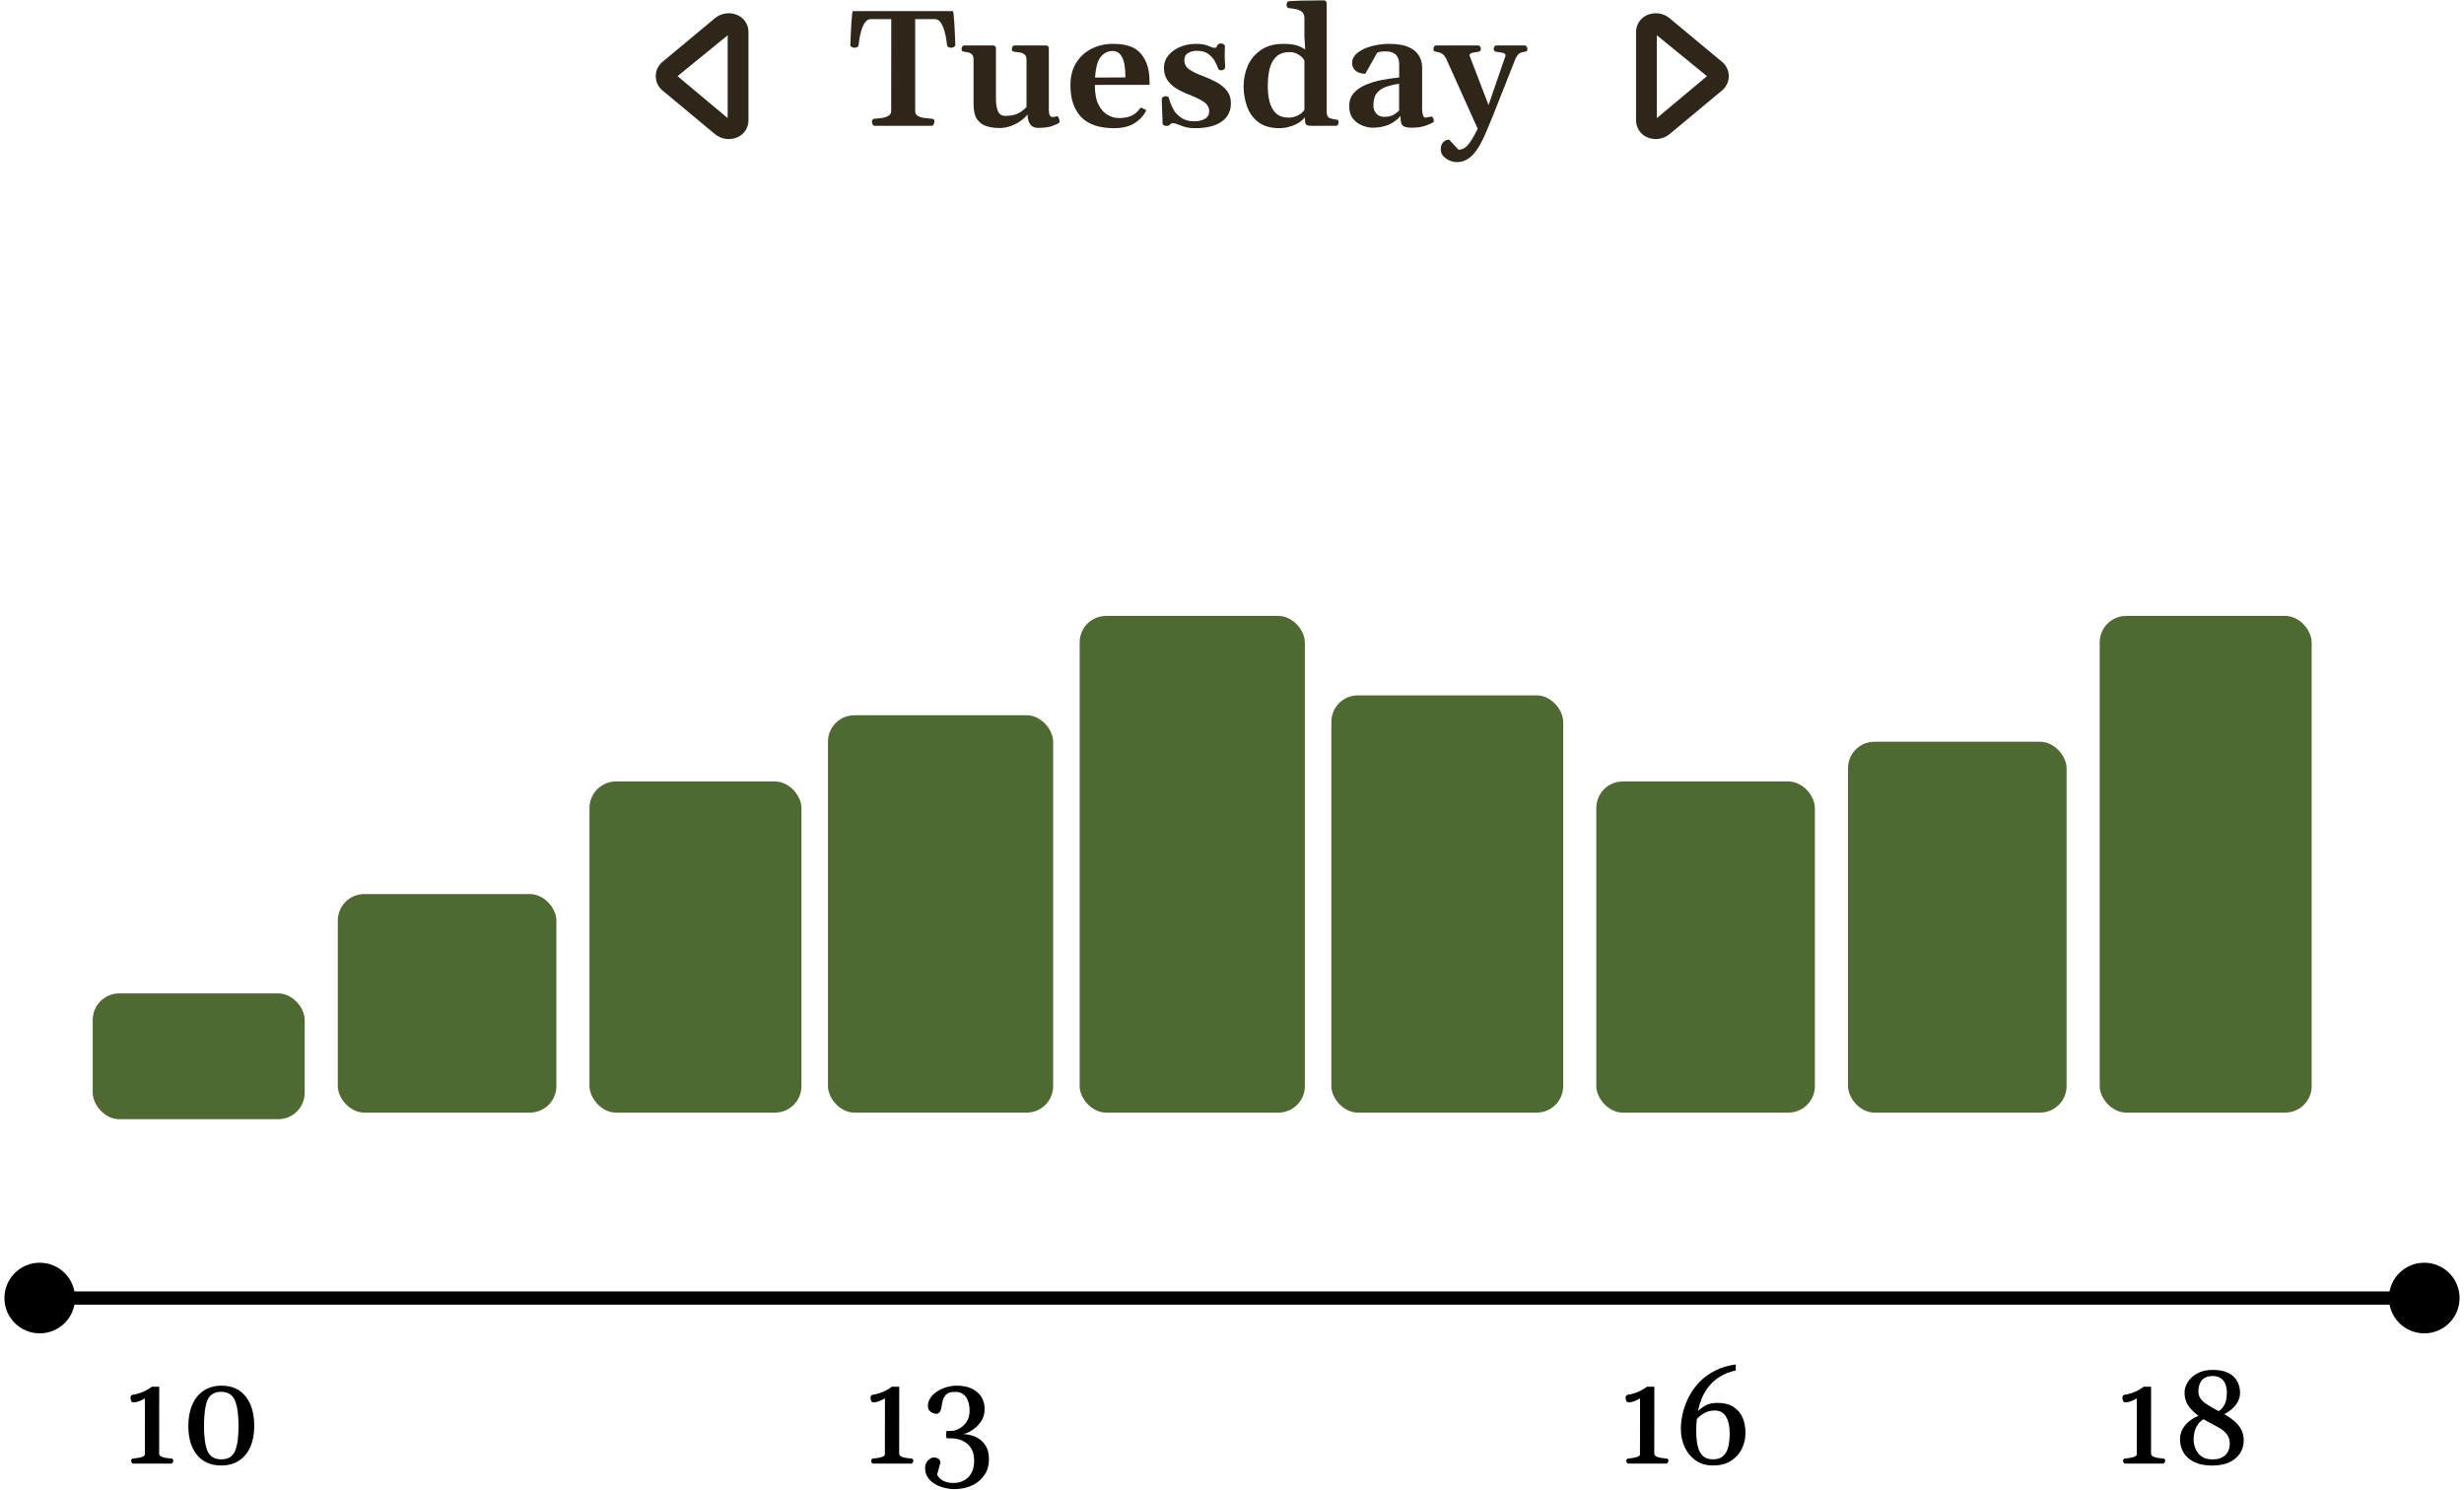 <svg width="372" height="225" viewBox="0 0 372 225" fill="none" xmlns="http://www.w3.org/2000/svg">
<path d="M132.053 19C131.906 19 131.8 18.919 131.735 18.756C131.67 18.593 131.638 18.467 131.638 18.377C131.638 18.109 131.772 17.958 132.041 17.926C132.423 17.901 132.806 17.861 133.188 17.804C133.579 17.739 133.9 17.629 134.152 17.474C134.413 17.311 134.543 17.079 134.543 16.778L134.555 2.887H131.479C131.137 2.887 130.848 3.049 130.612 3.375C130.376 3.701 130.189 4.095 130.051 4.559C129.912 5.015 129.811 5.454 129.746 5.877C129.681 6.301 129.64 6.61 129.624 6.805C129.607 6.96 129.53 7.066 129.392 7.123C129.261 7.18 129.131 7.208 129.001 7.208C128.911 7.208 128.785 7.175 128.623 7.11C128.46 7.037 128.378 6.931 128.378 6.793C128.395 6.394 128.415 5.91 128.439 5.34C128.464 4.763 128.492 4.197 128.525 3.644C128.557 3.082 128.594 2.614 128.635 2.24C128.675 1.865 128.716 1.678 128.757 1.678H143.845C143.894 1.678 143.938 1.865 143.979 2.24C144.02 2.614 144.056 3.082 144.089 3.644C144.121 4.197 144.15 4.763 144.174 5.34C144.199 5.91 144.215 6.394 144.223 6.793C144.223 6.931 144.142 7.037 143.979 7.11C143.816 7.175 143.69 7.208 143.601 7.208C143.47 7.208 143.34 7.18 143.21 7.123C143.08 7.066 143.002 6.96 142.978 6.805C142.962 6.61 142.921 6.301 142.856 5.877C142.791 5.454 142.689 5.015 142.551 4.559C142.412 4.095 142.225 3.701 141.989 3.375C141.761 3.049 141.472 2.887 141.123 2.887H138.168V16.742C138.168 17.092 138.303 17.348 138.571 17.511C138.848 17.665 139.178 17.767 139.56 17.816C139.943 17.865 140.301 17.901 140.634 17.926C140.805 17.942 140.919 17.975 140.976 18.023C141.041 18.072 141.074 18.19 141.074 18.377C141.074 18.467 141.037 18.593 140.964 18.756C140.899 18.919 140.797 19 140.659 19H132.053ZM150.9 19.33C150.184 19.33 149.529 19.236 148.935 19.049C148.341 18.87 147.865 18.52 147.507 17.999C147.157 17.478 146.982 16.713 146.982 15.704V9.002C146.982 8.653 146.909 8.4 146.762 8.246C146.624 8.083 146.445 7.977 146.225 7.928C146.014 7.871 145.81 7.835 145.615 7.818C145.444 7.802 145.326 7.77 145.261 7.721C145.204 7.664 145.175 7.546 145.175 7.367C145.175 7.277 145.208 7.171 145.273 7.049C145.346 6.927 145.452 6.866 145.59 6.866H149.912C150.213 6.866 150.363 7.013 150.363 7.306V14.96C150.363 15.643 150.457 16.237 150.644 16.742C150.839 17.246 151.222 17.498 151.792 17.498C152.532 17.498 153.146 17.385 153.635 17.157C154.131 16.921 154.579 16.587 154.978 16.156V9.002C154.978 8.653 154.884 8.4 154.697 8.246C154.51 8.083 154.278 7.977 154.001 7.928C153.732 7.879 153.468 7.843 153.208 7.818C153.037 7.802 152.919 7.77 152.854 7.721C152.797 7.664 152.768 7.546 152.768 7.367C152.768 7.277 152.801 7.171 152.866 7.049C152.939 6.927 153.045 6.866 153.183 6.866H157.895C158.196 6.866 158.347 7.013 158.347 7.306V16.339C158.347 16.917 158.4 17.283 158.505 17.438C158.619 17.592 158.741 17.669 158.872 17.669C159.14 17.669 159.348 17.637 159.494 17.572C159.632 17.515 159.746 17.588 159.836 17.791C159.925 17.995 159.97 18.178 159.97 18.341C159.97 18.447 159.95 18.516 159.909 18.548C159.755 18.662 159.417 18.817 158.896 19.012C158.383 19.207 157.671 19.305 156.76 19.305C156.304 19.305 155.958 19.195 155.722 18.976C155.494 18.756 155.34 18.491 155.258 18.182C155.177 17.865 155.132 17.56 155.124 17.267C154.896 17.6 154.558 17.926 154.111 18.243C153.671 18.561 153.171 18.821 152.609 19.024C152.048 19.228 151.478 19.33 150.9 19.33ZM168.186 19.354C165.939 19.354 164.279 18.784 163.205 17.645C162.139 16.506 161.606 14.919 161.606 12.884C161.606 11.525 161.903 10.382 162.497 9.454C163.091 8.518 163.872 7.814 164.841 7.342C165.817 6.862 166.875 6.622 168.015 6.622C169.789 6.622 171.079 6.996 171.884 7.745C172.698 8.494 173.215 9.511 173.435 10.797C173.483 11.09 173.516 11.415 173.532 11.773C173.549 12.123 173.557 12.469 173.557 12.811L165.292 12.823C165.292 14.085 165.48 15.082 165.854 15.814C166.228 16.538 166.692 17.055 167.246 17.364C167.807 17.674 168.369 17.828 168.93 17.828C169.63 17.828 170.236 17.722 170.749 17.511C171.262 17.291 171.693 16.941 172.043 16.461C172.076 16.42 172.112 16.375 172.153 16.327C172.194 16.27 172.255 16.253 172.336 16.278L172.897 16.534C172.979 16.575 173.02 16.624 173.02 16.681C173.02 16.73 172.995 16.799 172.946 16.888C172.548 17.613 171.958 18.206 171.176 18.67C170.395 19.126 169.398 19.354 168.186 19.354ZM165.329 11.712L169.907 11.688C169.907 10.272 169.74 9.255 169.406 8.636C169.081 8.01 168.605 7.696 167.978 7.696C167.294 7.696 166.704 7.981 166.208 8.551C165.72 9.12 165.427 10.174 165.329 11.712ZM180.417 19.354C179.742 19.354 179.16 19.269 178.671 19.098C178.191 18.935 177.841 18.805 177.622 18.707C177.426 18.634 177.264 18.597 177.133 18.597C176.946 18.597 176.816 18.634 176.743 18.707C176.669 18.772 176.592 18.841 176.511 18.915C176.438 18.98 176.303 19.012 176.108 19.012C175.953 19.012 175.815 18.98 175.693 18.915C175.579 18.841 175.522 18.748 175.522 18.634C175.522 18.487 175.514 18.255 175.498 17.938C175.489 17.613 175.477 17.262 175.461 16.888C175.445 16.506 175.428 16.148 175.412 15.814C175.404 15.48 175.4 15.228 175.4 15.057C175.4 14.87 175.457 14.736 175.571 14.654C175.693 14.573 175.823 14.532 175.961 14.532C176.254 14.532 176.425 14.622 176.474 14.801C176.523 14.98 176.588 15.195 176.669 15.448C176.759 15.692 176.918 16.046 177.146 16.51C177.357 16.917 177.727 17.32 178.256 17.718C178.793 18.117 179.465 18.316 180.271 18.316C180.946 18.316 181.495 18.19 181.918 17.938C182.342 17.686 182.553 17.311 182.553 16.815C182.553 16.213 182.268 15.724 181.699 15.35C181.137 14.976 180.258 14.561 179.062 14.105C178.533 13.893 178.012 13.625 177.5 13.299C176.995 12.974 176.572 12.563 176.23 12.066C175.896 11.57 175.729 10.964 175.729 10.248C175.729 9.531 175.953 8.901 176.401 8.355C176.848 7.81 177.438 7.387 178.171 7.086C178.903 6.777 179.701 6.622 180.563 6.622C181.337 6.622 181.951 6.724 182.407 6.927C182.862 7.123 183.184 7.22 183.371 7.22C183.55 7.22 183.652 7.175 183.676 7.086C183.709 6.996 183.75 6.907 183.798 6.817C183.896 6.646 184.075 6.561 184.335 6.561C184.49 6.561 184.628 6.602 184.75 6.683C184.873 6.756 184.934 6.858 184.934 6.988C184.934 7.062 184.925 7.261 184.909 7.586C184.901 7.904 184.897 8.25 184.897 8.624C184.897 8.909 184.909 9.169 184.934 9.405C184.958 9.641 184.97 9.845 184.97 10.016C184.97 10.235 184.913 10.39 184.799 10.479C184.685 10.569 184.555 10.614 184.409 10.614C184.14 10.614 183.981 10.54 183.933 10.394C183.811 10.052 183.636 9.67 183.408 9.247C183.188 8.823 182.862 8.457 182.431 8.148C182.008 7.831 181.426 7.672 180.686 7.672C180.205 7.672 179.77 7.782 179.379 8.001C178.997 8.221 178.806 8.587 178.806 9.1C178.806 9.662 179.046 10.117 179.526 10.467C180.014 10.809 180.706 11.147 181.601 11.48C182.325 11.749 183.009 12.058 183.652 12.408C184.303 12.758 184.828 13.19 185.227 13.702C185.633 14.207 185.837 14.833 185.837 15.582C185.837 16.778 185.369 17.706 184.433 18.365C183.497 19.024 182.159 19.354 180.417 19.354ZM193.161 19.354C191.843 19.354 190.785 19.053 189.987 18.451C189.198 17.849 188.628 17.063 188.278 16.095C187.928 15.126 187.753 14.093 187.753 12.994C187.753 11.896 187.969 10.862 188.4 9.894C188.84 8.925 189.503 8.14 190.39 7.538C191.277 6.927 192.404 6.622 193.771 6.622C194.431 6.622 195.017 6.679 195.529 6.793C196.05 6.907 196.559 7.135 197.055 7.477L196.933 5.511V2.74C196.933 2.317 196.811 2.004 196.567 1.8C196.331 1.597 196.026 1.458 195.651 1.385C195.285 1.312 194.911 1.255 194.528 1.214C194.439 1.174 194.366 1.121 194.309 1.056C194.26 0.991 194.235 0.881 194.235 0.726C194.235 0.628 194.26 0.514 194.309 0.384C194.357 0.254 194.431 0.189 194.528 0.189C195.22 0.14 195.924 0.108 196.64 0.091C197.364 0.075 198.02 0.067 198.605 0.067C199.191 0.059 199.631 0.055 199.924 0.055C199.989 0.055 200.066 0.091 200.156 0.165C200.245 0.23 200.29 0.36 200.29 0.555V16.864C200.29 17.385 200.441 17.706 200.742 17.828C201.051 17.942 201.356 18.015 201.657 18.048C201.828 18.064 201.942 18.097 201.999 18.145C202.064 18.194 202.097 18.312 202.097 18.5C202.097 18.589 202.06 18.695 201.987 18.817C201.922 18.939 201.82 19 201.682 19H197.934C197.454 19 197.177 18.894 197.104 18.683C197.031 18.463 196.998 18.141 197.006 17.718C196.583 18.255 196.001 18.662 195.261 18.939C194.528 19.216 193.828 19.354 193.161 19.354ZM194.614 17.767C195.013 17.767 195.44 17.661 195.896 17.45C196.359 17.238 196.705 16.945 196.933 16.571V9.173C196.795 8.832 196.51 8.53 196.079 8.27C195.655 8.001 195.208 7.867 194.736 7.867C193.873 7.867 193.202 8.087 192.722 8.526C192.242 8.958 191.9 9.56 191.696 10.333C191.501 11.106 191.403 11.993 191.403 12.994C191.403 13.914 191.501 14.732 191.696 15.448C191.892 16.164 192.221 16.73 192.685 17.145C193.157 17.56 193.8 17.767 194.614 17.767ZM203.696 16.046C203.696 15.232 203.928 14.565 204.392 14.044C204.864 13.515 205.478 13.096 206.235 12.787C206.992 12.469 207.81 12.229 208.688 12.066C209.567 11.904 210.418 11.782 211.24 11.7V9.723C211.24 8.412 210.556 7.757 209.189 7.757C208.798 7.757 208.509 7.782 208.322 7.831C208.143 7.871 208.009 7.916 207.919 7.965L206.125 11.139C205.547 11.139 205.071 10.996 204.697 10.711C204.322 10.427 204.135 10.024 204.135 9.503C204.135 9.031 204.306 8.616 204.648 8.258C204.99 7.9 205.437 7.599 205.991 7.354C206.544 7.11 207.146 6.927 207.797 6.805C208.448 6.683 209.087 6.622 209.714 6.622C210.951 6.622 211.931 6.785 212.656 7.11C213.388 7.436 213.913 7.871 214.23 8.416C214.548 8.954 214.707 9.544 214.707 10.187V16.571C214.707 16.888 214.751 17.165 214.841 17.401C214.93 17.637 215.04 17.755 215.17 17.755C215.284 17.755 215.439 17.735 215.634 17.694C215.838 17.653 215.976 17.625 216.049 17.608C216.196 17.6 216.302 17.674 216.367 17.828C216.432 17.975 216.464 18.117 216.464 18.255C216.464 18.361 216.44 18.43 216.391 18.463C216.228 18.577 215.854 18.744 215.268 18.963C214.682 19.175 213.966 19.281 213.12 19.281C212.469 19.281 212.025 19.183 211.789 18.988C211.561 18.784 211.447 18.357 211.447 17.706V17.511C210.918 18.113 210.304 18.561 209.604 18.854C208.904 19.138 208.127 19.281 207.272 19.281C206.776 19.281 206.251 19.175 205.698 18.963C205.144 18.752 204.672 18.41 204.282 17.938C203.891 17.458 203.696 16.827 203.696 16.046ZM207.346 15.936C207.346 16.375 207.484 16.77 207.761 17.12C208.046 17.47 208.457 17.645 208.994 17.645C209.563 17.645 210.031 17.539 210.397 17.328C210.772 17.108 211.049 16.892 211.228 16.681V12.64C210.585 12.738 209.966 12.88 209.372 13.067C208.778 13.255 208.29 13.568 207.907 14.007C207.533 14.447 207.346 15.09 207.346 15.936ZM219.956 24.481C219.573 24.481 219.195 24.395 218.82 24.225C218.446 24.062 218.133 23.838 217.88 23.553C217.636 23.268 217.514 22.943 217.514 22.577C217.514 22.096 217.64 21.726 217.893 21.466C218.145 21.213 218.442 21.087 218.784 21.087L220.2 22.613C220.769 22.597 221.258 22.337 221.665 21.832C222.08 21.336 222.556 20.538 223.093 19.439L218.344 8.88C218.125 8.457 217.893 8.185 217.648 8.062C217.412 7.932 217.148 7.851 216.855 7.818C216.684 7.802 216.57 7.77 216.513 7.721C216.448 7.664 216.416 7.546 216.416 7.367C216.416 7.277 216.448 7.171 216.513 7.049C216.578 6.927 216.68 6.866 216.818 6.866H223.166C223.304 6.866 223.406 6.927 223.471 7.049C223.544 7.171 223.581 7.277 223.581 7.367C223.581 7.635 223.447 7.786 223.178 7.818C222.902 7.851 222.613 7.9 222.312 7.965C222.01 8.03 221.86 8.168 221.86 8.38L224.729 15.863L227.304 8.392C227.304 8.172 227.141 8.03 226.816 7.965C226.499 7.9 226.197 7.851 225.913 7.818C225.644 7.786 225.51 7.635 225.51 7.367C225.51 7.277 225.542 7.171 225.607 7.049C225.681 6.927 225.786 6.866 225.925 6.866H230.185C230.323 6.866 230.425 6.927 230.49 7.049C230.563 7.171 230.6 7.277 230.6 7.367C230.6 7.546 230.568 7.664 230.502 7.721C230.445 7.77 230.332 7.802 230.161 7.818C229.868 7.851 229.615 7.932 229.404 8.062C229.2 8.185 228.997 8.457 228.793 8.88L225.302 17.706C224.96 18.552 224.615 19.374 224.265 20.172C223.923 20.977 223.549 21.706 223.142 22.357C222.735 23.008 222.271 23.525 221.75 23.907C221.237 24.29 220.639 24.481 219.956 24.481Z" fill="#2E2618"/>
<path d="M20.133 221C20.022 221 19.938 220.951 19.879 220.854C19.827 220.756 19.801 220.671 19.801 220.6C19.801 220.372 19.908 220.248 20.123 220.229C20.331 220.209 20.572 220.18 20.846 220.141C21.119 220.095 21.357 220.03 21.559 219.945C21.767 219.861 21.871 219.747 21.871 219.604L21.881 211.146C21.601 211.316 21.311 211.459 21.012 211.576C20.719 211.693 20.436 211.752 20.162 211.752C19.98 211.752 19.856 211.664 19.791 211.488C19.732 211.312 19.703 211.189 19.703 211.117C19.703 210.792 19.82 210.619 20.055 210.6C20.25 210.587 20.52 210.528 20.865 210.424C21.217 210.32 21.578 210.18 21.949 210.004C22.32 209.822 22.643 209.617 22.916 209.389H24.039L24.029 219.477C24.029 219.659 24.12 219.802 24.303 219.906C24.485 220.004 24.713 220.079 24.986 220.131C25.26 220.176 25.533 220.209 25.807 220.229C25.943 220.235 26.035 220.261 26.08 220.307C26.132 220.352 26.158 220.45 26.158 220.6C26.158 220.671 26.129 220.756 26.07 220.854C26.018 220.951 25.937 221 25.826 221H20.133ZM33.395 221.283C31.826 221.283 30.605 220.749 29.732 219.682C28.866 218.607 28.434 217.152 28.434 215.316C28.434 214.066 28.635 212.989 29.039 212.084C29.443 211.173 30.019 210.469 30.768 209.975C31.516 209.48 32.415 209.232 33.463 209.232C35.032 209.232 36.243 209.779 37.096 210.873C37.955 211.967 38.385 213.448 38.385 215.316C38.385 216.54 38.186 217.598 37.789 218.49C37.392 219.382 36.819 220.072 36.07 220.561C35.328 221.042 34.436 221.283 33.395 221.283ZM33.424 220.355C34.44 220.355 35.123 219.942 35.475 219.115C35.833 218.282 36.012 217.016 36.012 215.316C36.012 213.585 35.826 212.292 35.455 211.439C35.09 210.587 34.4 210.16 33.385 210.16C32.356 210.16 31.666 210.587 31.314 211.439C30.969 212.292 30.797 213.585 30.797 215.316C30.797 217.016 30.976 218.282 31.334 219.115C31.699 219.942 32.395 220.355 33.424 220.355Z" fill="black"/>
<path d="M131.855 221C131.745 221 131.66 220.951 131.602 220.854C131.549 220.756 131.523 220.671 131.523 220.6C131.523 220.372 131.631 220.248 131.846 220.229C132.054 220.209 132.295 220.18 132.568 220.141C132.842 220.095 133.079 220.03 133.281 219.945C133.49 219.861 133.594 219.747 133.594 219.604L133.604 211.146C133.324 211.316 133.034 211.459 132.734 211.576C132.441 211.693 132.158 211.752 131.885 211.752C131.702 211.752 131.579 211.664 131.514 211.488C131.455 211.312 131.426 211.189 131.426 211.117C131.426 210.792 131.543 210.619 131.777 210.6C131.973 210.587 132.243 210.528 132.588 210.424C132.939 210.32 133.301 210.18 133.672 210.004C134.043 209.822 134.365 209.617 134.639 209.389H135.762L135.752 219.477C135.752 219.659 135.843 219.802 136.025 219.906C136.208 220.004 136.436 220.079 136.709 220.131C136.982 220.176 137.256 220.209 137.529 220.229C137.666 220.235 137.757 220.261 137.803 220.307C137.855 220.352 137.881 220.45 137.881 220.6C137.881 220.671 137.852 220.756 137.793 220.854C137.741 220.951 137.66 221 137.549 221H131.855ZM144.062 224.848C143.6 224.848 143.112 224.786 142.598 224.662C142.09 224.538 141.615 224.35 141.172 224.096C140.729 223.842 140.368 223.513 140.088 223.109C139.808 222.712 139.668 222.237 139.668 221.684C139.668 221.208 139.811 220.821 140.098 220.521C140.391 220.222 140.687 220.072 140.986 220.072C141.221 220.072 141.442 220.134 141.65 220.258C141.859 220.375 141.966 220.577 141.973 220.863L141.484 222.68C141.556 222.836 141.683 223.012 141.865 223.207C142.054 223.402 142.318 223.568 142.656 223.705C142.995 223.848 143.421 223.92 143.936 223.92C144.867 223.92 145.622 223.627 146.201 223.041C146.781 222.455 147.07 221.625 147.07 220.551C147.07 219.874 146.953 219.317 146.719 218.881C146.491 218.445 146.198 218.103 145.84 217.855C145.482 217.602 145.104 217.426 144.707 217.328C144.316 217.23 143.955 217.182 143.623 217.182H142.959C142.92 217.182 142.891 217.12 142.871 216.996C142.852 216.866 142.842 216.742 142.842 216.625C142.842 216.508 142.848 216.387 142.861 216.264C142.881 216.133 142.913 216.068 142.959 216.068H143.594C143.945 216.068 144.339 215.958 144.775 215.736C145.212 215.515 145.589 215.176 145.908 214.721C146.227 214.258 146.387 213.679 146.387 212.982C146.387 212.735 146.361 212.452 146.309 212.133C146.257 211.814 146.152 211.505 145.996 211.205C145.846 210.906 145.628 210.658 145.342 210.463C145.062 210.268 144.694 210.17 144.238 210.17C143.783 210.17 143.438 210.225 143.203 210.336C142.975 210.44 142.806 210.574 142.695 210.736C142.585 210.893 142.484 211.052 142.393 211.215C142.327 211.475 142.269 211.745 142.217 212.025C142.171 212.305 142.126 212.543 142.08 212.738C142.035 212.953 141.953 213.132 141.836 213.275C141.719 213.412 141.559 213.48 141.357 213.48C141.221 213.48 141.051 213.445 140.85 213.373C140.648 213.295 140.469 213.171 140.312 213.002C140.163 212.826 140.088 212.585 140.088 212.279C140.088 211.85 140.215 211.449 140.469 211.078C140.723 210.707 141.058 210.385 141.475 210.111C141.898 209.831 142.367 209.617 142.881 209.467C143.395 209.311 143.913 209.232 144.434 209.232C145.729 209.232 146.755 209.551 147.51 210.189C148.271 210.821 148.652 211.69 148.652 212.797C148.652 213.467 148.48 214.066 148.135 214.594C147.79 215.121 147.363 215.554 146.855 215.893C146.354 216.231 145.866 216.449 145.391 216.547C146.029 216.553 146.647 216.687 147.246 216.947C147.845 217.201 148.337 217.608 148.721 218.168C149.111 218.721 149.307 219.454 149.307 220.365C149.307 221.244 149.085 222.019 148.643 222.689C148.206 223.367 147.594 223.894 146.807 224.271C146.019 224.656 145.104 224.848 144.062 224.848Z" fill="black"/>
<path d="M245.855 221C245.745 221 245.66 220.951 245.602 220.854C245.549 220.756 245.523 220.671 245.523 220.6C245.523 220.372 245.631 220.248 245.846 220.229C246.054 220.209 246.295 220.18 246.568 220.141C246.842 220.095 247.079 220.03 247.281 219.945C247.49 219.861 247.594 219.747 247.594 219.604L247.604 211.146C247.324 211.316 247.034 211.459 246.734 211.576C246.441 211.693 246.158 211.752 245.885 211.752C245.702 211.752 245.579 211.664 245.514 211.488C245.455 211.312 245.426 211.189 245.426 211.117C245.426 210.792 245.543 210.619 245.777 210.6C245.973 210.587 246.243 210.528 246.588 210.424C246.939 210.32 247.301 210.18 247.672 210.004C248.043 209.822 248.365 209.617 248.639 209.389H249.762L249.752 219.477C249.752 219.659 249.843 219.802 250.025 219.906C250.208 220.004 250.436 220.079 250.709 220.131C250.982 220.176 251.256 220.209 251.529 220.229C251.666 220.235 251.757 220.261 251.803 220.307C251.855 220.352 251.881 220.45 251.881 220.6C251.881 220.671 251.852 220.756 251.793 220.854C251.741 220.951 251.66 221 251.549 221H245.855ZM258.648 221.283C257.594 221.283 256.702 221.023 255.973 220.502C255.25 219.975 254.7 219.294 254.322 218.461C253.951 217.621 253.766 216.732 253.766 215.795C253.766 215.033 253.86 214.236 254.049 213.402C254.244 212.569 254.547 211.752 254.957 210.951C255.367 210.144 255.895 209.398 256.539 208.715C257.19 208.031 257.971 207.455 258.883 206.986C259.794 206.511 260.849 206.192 262.047 206.029L262.057 206.928C261.093 207.149 260.273 207.478 259.596 207.914C258.925 208.344 258.372 208.842 257.936 209.408C257.499 209.975 257.154 210.574 256.9 211.205C256.653 211.837 256.467 212.462 256.344 213.08C256.637 212.781 257.014 212.497 257.477 212.23C257.939 211.964 258.544 211.83 259.293 211.83C260.283 211.83 261.087 212.032 261.705 212.436C262.33 212.833 262.789 213.373 263.082 214.057C263.375 214.734 263.521 215.492 263.521 216.332C263.521 217.243 263.329 218.074 262.945 218.822C262.561 219.571 262.005 220.17 261.275 220.619C260.553 221.062 259.677 221.283 258.648 221.283ZM258.609 220.355C259.267 220.355 259.778 220.193 260.143 219.867C260.514 219.542 260.771 219.083 260.914 218.49C261.064 217.898 261.139 217.198 261.139 216.391C261.139 215.368 260.956 214.545 260.592 213.92C260.227 213.295 259.648 212.982 258.854 212.982C258.274 212.982 257.753 213.116 257.291 213.383C256.829 213.643 256.458 213.943 256.178 214.281C256.139 214.633 256.113 214.968 256.1 215.287C256.093 215.606 256.09 215.896 256.09 216.156C256.09 217.003 256.165 217.742 256.314 218.373C256.464 218.998 256.721 219.486 257.086 219.838C257.451 220.183 257.958 220.355 258.609 220.355Z" fill="black"/>
<path d="M320.855 221C320.745 221 320.66 220.951 320.602 220.854C320.549 220.756 320.523 220.671 320.523 220.6C320.523 220.372 320.631 220.248 320.846 220.229C321.054 220.209 321.295 220.18 321.568 220.141C321.842 220.095 322.079 220.03 322.281 219.945C322.49 219.861 322.594 219.747 322.594 219.604L322.604 211.146C322.324 211.316 322.034 211.459 321.734 211.576C321.441 211.693 321.158 211.752 320.885 211.752C320.702 211.752 320.579 211.664 320.514 211.488C320.455 211.312 320.426 211.189 320.426 211.117C320.426 210.792 320.543 210.619 320.777 210.6C320.973 210.587 321.243 210.528 321.588 210.424C321.939 210.32 322.301 210.18 322.672 210.004C323.043 209.822 323.365 209.617 323.639 209.389H324.762L324.752 219.477C324.752 219.659 324.843 219.802 325.025 219.906C325.208 220.004 325.436 220.079 325.709 220.131C325.982 220.176 326.256 220.209 326.529 220.229C326.666 220.235 326.757 220.261 326.803 220.307C326.855 220.352 326.881 220.45 326.881 220.6C326.881 220.671 326.852 220.756 326.793 220.854C326.741 220.951 326.66 221 326.549 221H320.855ZM333.98 221.293C332.906 221.293 332.008 221.117 331.285 220.766C330.569 220.414 330.029 219.942 329.664 219.35C329.306 218.751 329.127 218.087 329.127 217.357C329.127 216.719 329.273 216.163 329.566 215.688C329.859 215.212 330.221 214.815 330.65 214.496C331.08 214.177 331.503 213.943 331.92 213.793C331.327 213.357 330.826 212.862 330.416 212.309C330.012 211.749 329.811 211.072 329.811 210.277C329.811 209.73 329.977 209.193 330.309 208.666C330.641 208.139 331.122 207.706 331.754 207.367C332.392 207.022 333.163 206.85 334.068 206.85C335.038 206.85 335.826 207.006 336.432 207.318C337.044 207.631 337.49 208.051 337.77 208.578C338.049 209.099 338.189 209.675 338.189 210.307C338.189 210.821 338.069 211.286 337.828 211.703C337.594 212.113 337.294 212.475 336.93 212.787C336.565 213.093 336.194 213.344 335.816 213.539C336.344 213.839 336.829 214.171 337.271 214.535C337.714 214.893 338.069 215.313 338.336 215.795C338.609 216.277 338.746 216.846 338.746 217.504C338.746 218.194 338.567 218.829 338.209 219.408C337.851 219.981 337.317 220.44 336.607 220.785C335.904 221.124 335.029 221.293 333.98 221.293ZM334.967 213.08C335.305 212.872 335.595 212.553 335.836 212.123C336.077 211.687 336.197 211.046 336.197 210.199C336.197 209.783 336.126 209.389 335.982 209.018C335.846 208.646 335.618 208.347 335.299 208.119C334.986 207.891 334.566 207.777 334.039 207.777C333.329 207.777 332.796 207.982 332.438 208.393C332.079 208.803 331.9 209.376 331.9 210.111C331.9 210.489 331.995 210.827 332.184 211.127C332.372 211.42 332.691 211.719 333.141 212.025C333.59 212.331 334.199 212.683 334.967 213.08ZM334.029 220.365C334.856 220.365 335.497 220.154 335.953 219.73C336.409 219.301 336.637 218.708 336.637 217.953C336.637 217.406 336.493 216.951 336.207 216.586C335.927 216.221 335.576 215.915 335.152 215.668C334.729 215.414 334.312 215.18 333.902 214.965C333.694 214.867 333.489 214.763 333.287 214.652C333.085 214.535 332.88 214.418 332.672 214.301C332.249 214.535 331.894 214.913 331.607 215.434C331.327 215.954 331.184 216.615 331.178 217.416C331.178 217.82 331.266 218.249 331.441 218.705C331.617 219.161 331.91 219.551 332.32 219.877C332.737 220.202 333.307 220.365 334.029 220.365Z" fill="black"/>
<path d="M247 4.835L247 18.165C246.999 18.691 247.146 19.206 247.424 19.652C247.702 20.097 248.099 20.454 248.57 20.681C249.128 20.948 249.75 21.05 250.363 20.977C250.977 20.904 251.558 20.659 252.04 20.27L260.047 13.605C260.346 13.344 260.586 13.021 260.75 12.657C260.915 12.294 261 11.899 261 11.5C261 11.101 260.915 10.706 260.75 10.343C260.586 9.979 260.346 9.656 260.047 9.395L252.04 2.73C251.558 2.341 250.977 2.096 250.363 2.023C249.75 1.95 249.128 2.052 248.57 2.318C248.099 2.546 247.702 2.903 247.424 3.348C247.146 3.794 246.999 4.309 247 4.835ZM250.14 17.832L250.14 5.326L257.707 11.5L250.14 17.832Z" fill="#2E2618"/>
<path d="M113 4.835L113 18.165C113.001 18.691 112.854 19.206 112.576 19.652C112.298 20.097 111.901 20.454 111.43 20.681C110.872 20.948 110.25 21.05 109.637 20.977C109.023 20.904 108.442 20.659 107.96 20.27L99.954 13.605C99.654 13.344 99.414 13.021 99.25 12.657C99.085 12.294 99 11.899 99 11.5C99 11.101 99.085 10.706 99.25 10.343C99.414 9.979 99.654 9.656 99.954 9.395L107.96 2.73C108.442 2.341 109.023 2.096 109.637 2.023C110.25 1.95 110.872 2.052 111.43 2.318C111.901 2.546 112.298 2.903 112.576 3.348C112.854 3.794 113.001 4.309 113 4.835ZM109.86 17.832L109.86 5.326L102.293 11.5L109.86 17.832Z" fill="#2E2618"/>
<rect x="14" y="150" width="32" height="19" rx="4" fill="#4F6932"/>
<rect x="51" y="135" width="33" height="33" rx="4" fill="#4F6932"/>
<rect x="89" y="118" width="32" height="50" rx="4" fill="#4F6932"/>
<rect x="125" y="108" width="34" height="60" rx="4" fill="#4F6932"/>
<rect x="163" y="93" width="34" height="75" rx="4" fill="#4F6932"/>
<rect x="201" y="105" width="35" height="63" rx="4" fill="#4F6932"/>
<rect x="241" y="118" width="33" height="50" rx="4" fill="#4F6932"/>
<rect x="279" y="112" width="33" height="56" rx="4" fill="#4F6932"/>
<rect x="317" y="93" width="32" height="75" rx="4" fill="#4F6932"/>
<path d="M0.667 196C0.667 198.946 3.054 201.333 6 201.333C8.946 201.333 11.333 198.946 11.333 196C11.333 193.054 8.946 190.667 6 190.667C3.054 190.667 0.667 193.054 0.667 196ZM360.667 196C360.667 198.945 363.054 201.333 366 201.333C368.946 201.333 371.333 198.945 371.333 196C371.333 193.054 368.946 190.667 366 190.667C363.054 190.667 360.667 193.054 360.667 196ZM6 197L366 197L366 195L6 195L6 197Z" fill="black"/>
</svg>
